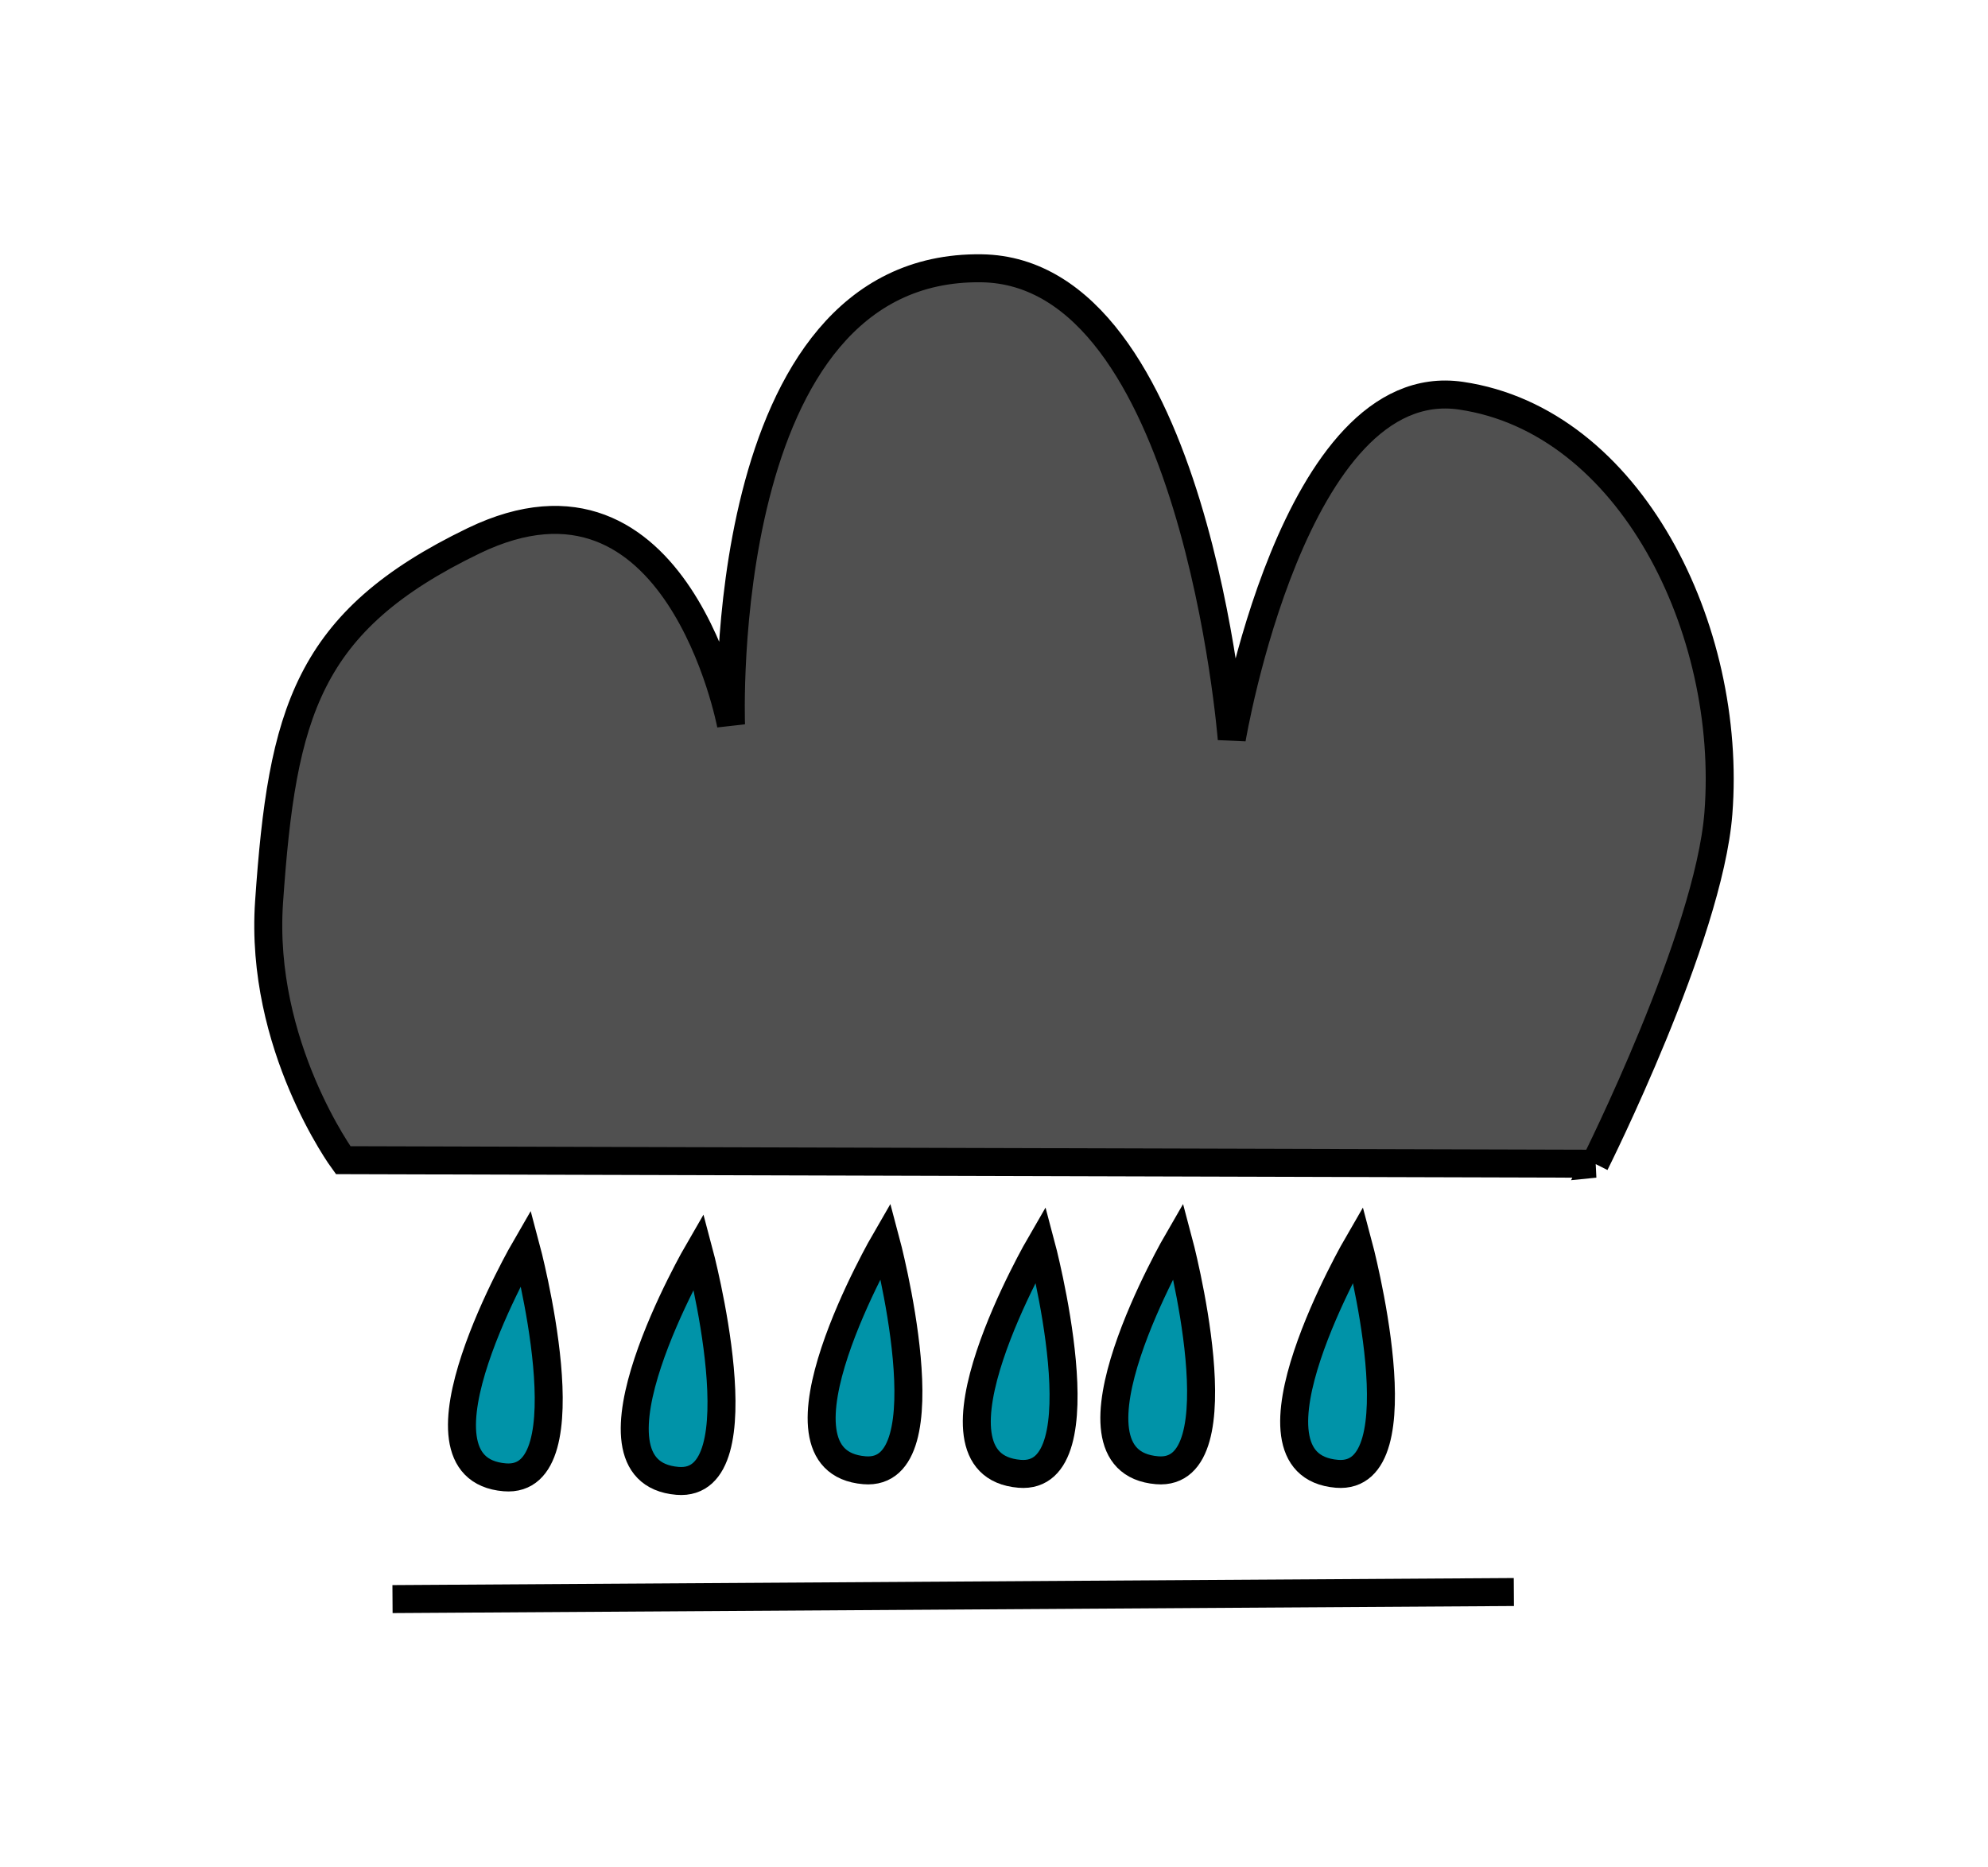 <?xml version="1.0" encoding="UTF-8" standalone="no"?>
<!-- Created with Inkscape (http://www.inkscape.org/) -->

<svg
   xmlns:dc="http://purl.org/dc/elements/1.1/"
   xmlns:cc="http://creativecommons.org/ns#"
   xmlns:rdf="http://www.w3.org/1999/02/22-rdf-syntax-ns#"
   xmlns:svg="http://www.w3.org/2000/svg"
   xmlns="http://www.w3.org/2000/svg"
   xmlns:sodipodi="http://sodipodi.sourceforge.net/DTD/sodipodi-0.dtd"
   xmlns:inkscape="http://www.inkscape.org/namespaces/inkscape"
   width="15.636mm"
   height="14.688mm"
   viewBox="0 0 55.404 52.044"
   id="svg3383"
   version="1.1"
   inkscape:version="0.91 r"
   sodipodi:docname="rain.svg">
  <defs
     id="defs3385" />
  <sodipodi:namedview
     id="base"
     pagecolor="#ffffff"
     bordercolor="#666666"
     borderopacity="1.0"
     inkscape:pageopacity="0.0"
     inkscape:pageshadow="2"
     inkscape:zoom="7.9195959"
     inkscape:cx="42.072366"
     inkscape:cy="7.5669126"
     inkscape:document-units="px"
     inkscape:current-layer="layer1"
     showgrid="false"
     fit-margin-top="2"
     fit-margin-left="2"
     fit-margin-right="2"
     fit-margin-bottom="2"
     inkscape:window-width="1920"
     inkscape:window-height="1148"
     inkscape:window-x="1366"
     inkscape:window-y="0"
     inkscape:window-maximized="1" />
  <g
     inkscape:label="Layer 1"
     inkscape:groupmode="layer"
     id="layer1"
     transform="translate(-177.873,-242.209)">
    <path
       style="fill:#505050;fill-opacity:1;fill-rule:evenodd;stroke:#000000;stroke-width:0.78px;stroke-linecap:butt;stroke-linejoin:miter;stroke-opacity:1"
       d="m 222.324,274.643 -34.888,-0.099 c 0,0 -2.34,-3.194 -2.064,-7.201 0.364,-5.276 1.053,-7.817 5.7,-10.062 5.692,-2.75 7.174,5.13 7.174,5.13 0,0 -0.491,-12.824 6.977,-12.725 5.949,0.079 6.978,13.12 6.978,13.12 0,0 1.72,-10.252 6.388,-9.569 4.717,0.691 7.573,6.512 7.174,11.64 -0.268,3.442 -3.44,9.766 -3.44,9.766 z"
       id="path3399"
       inkscape:connector-curvature="0"
       sodipodi:nodetypes="ccsscscssc" />
    <path
       style="fill:none;fill-rule:evenodd;stroke:#000000;stroke-width:0.78px;stroke-linecap:butt;stroke-linejoin:miter;stroke-opacity:1"
       d="m 188.812,286.777 31.251,-0.197"
       id="path3401"
       inkscape:connector-curvature="0" />
    <path
       style="fill:#0093a8;fill-opacity:1;fill-rule:evenodd;stroke:#000000;stroke-width:0.78px;stroke-linecap:butt;stroke-linejoin:miter;stroke-opacity:1"
       d="m 197.344,277.07 c 0,0 1.769,6.609 -0.59,6.412 -2.99,-0.25 0.59,-6.412 0.59,-6.412 z"
       id="path3403-7"
       inkscape:connector-curvature="0"
       sodipodi:nodetypes="csc" />
    <path
       style="fill:#0093a8;fill-opacity:1;fill-rule:evenodd;stroke:#000000;stroke-width:0.78px;stroke-linecap:butt;stroke-linejoin:miter;stroke-opacity:1"
       d="m 192.529,276.971 c 0,0 1.769,6.609 -0.59,6.412 -2.99,-0.25 0.59,-6.412 0.59,-6.412 z"
       id="path3403-5"
       inkscape:connector-curvature="0"
       sodipodi:nodetypes="csc" />
    <path
       style="fill:#0093a8;fill-opacity:1;fill-rule:evenodd;stroke:#000000;stroke-width:0.78px;stroke-linecap:butt;stroke-linejoin:miter;stroke-opacity:1"
       d="m 202.553,276.774 c 0,0 1.769,6.609 -0.59,6.412 -2.99,-0.25 0.59,-6.412 0.59,-6.412 z"
       id="path3403-35"
       inkscape:connector-curvature="0"
       sodipodi:nodetypes="csc" />
    <path
       style="fill:#0093a8;fill-opacity:1;fill-rule:evenodd;stroke:#000000;stroke-width:0.78px;stroke-linecap:butt;stroke-linejoin:miter;stroke-opacity:1"
       d="m 206.877,276.873 c 0,0 1.769,6.609 -0.59,6.412 -2.99,-0.25 0.59,-6.412 0.59,-6.412 z"
       id="path3403"
       inkscape:connector-curvature="0"
       sodipodi:nodetypes="csc" />
    <path
       style="fill:#0093a8;fill-opacity:1;fill-rule:evenodd;stroke:#000000;stroke-width:0.78px;stroke-linecap:butt;stroke-linejoin:miter;stroke-opacity:1"
       d="m 210.71,276.774 c 0,0 1.769,6.609 -0.59,6.412 -2.99,-0.25 0.59,-6.412 0.59,-6.412 z"
       id="path3403-6"
       inkscape:connector-curvature="0"
       sodipodi:nodetypes="csc" />
    <path
       style="fill:#0093a8;fill-opacity:1;fill-rule:evenodd;stroke:#000000;stroke-width:0.78px;stroke-linecap:butt;stroke-linejoin:miter;stroke-opacity:1"
       d="m 215.722,276.873 c 0,0 1.769,6.609 -0.59,6.412 -2.99,-0.25 0.59,-6.412 0.59,-6.412 z"
       id="path3403-2"
       inkscape:connector-curvature="0"
       sodipodi:nodetypes="csc" />
  </g>
</svg>

